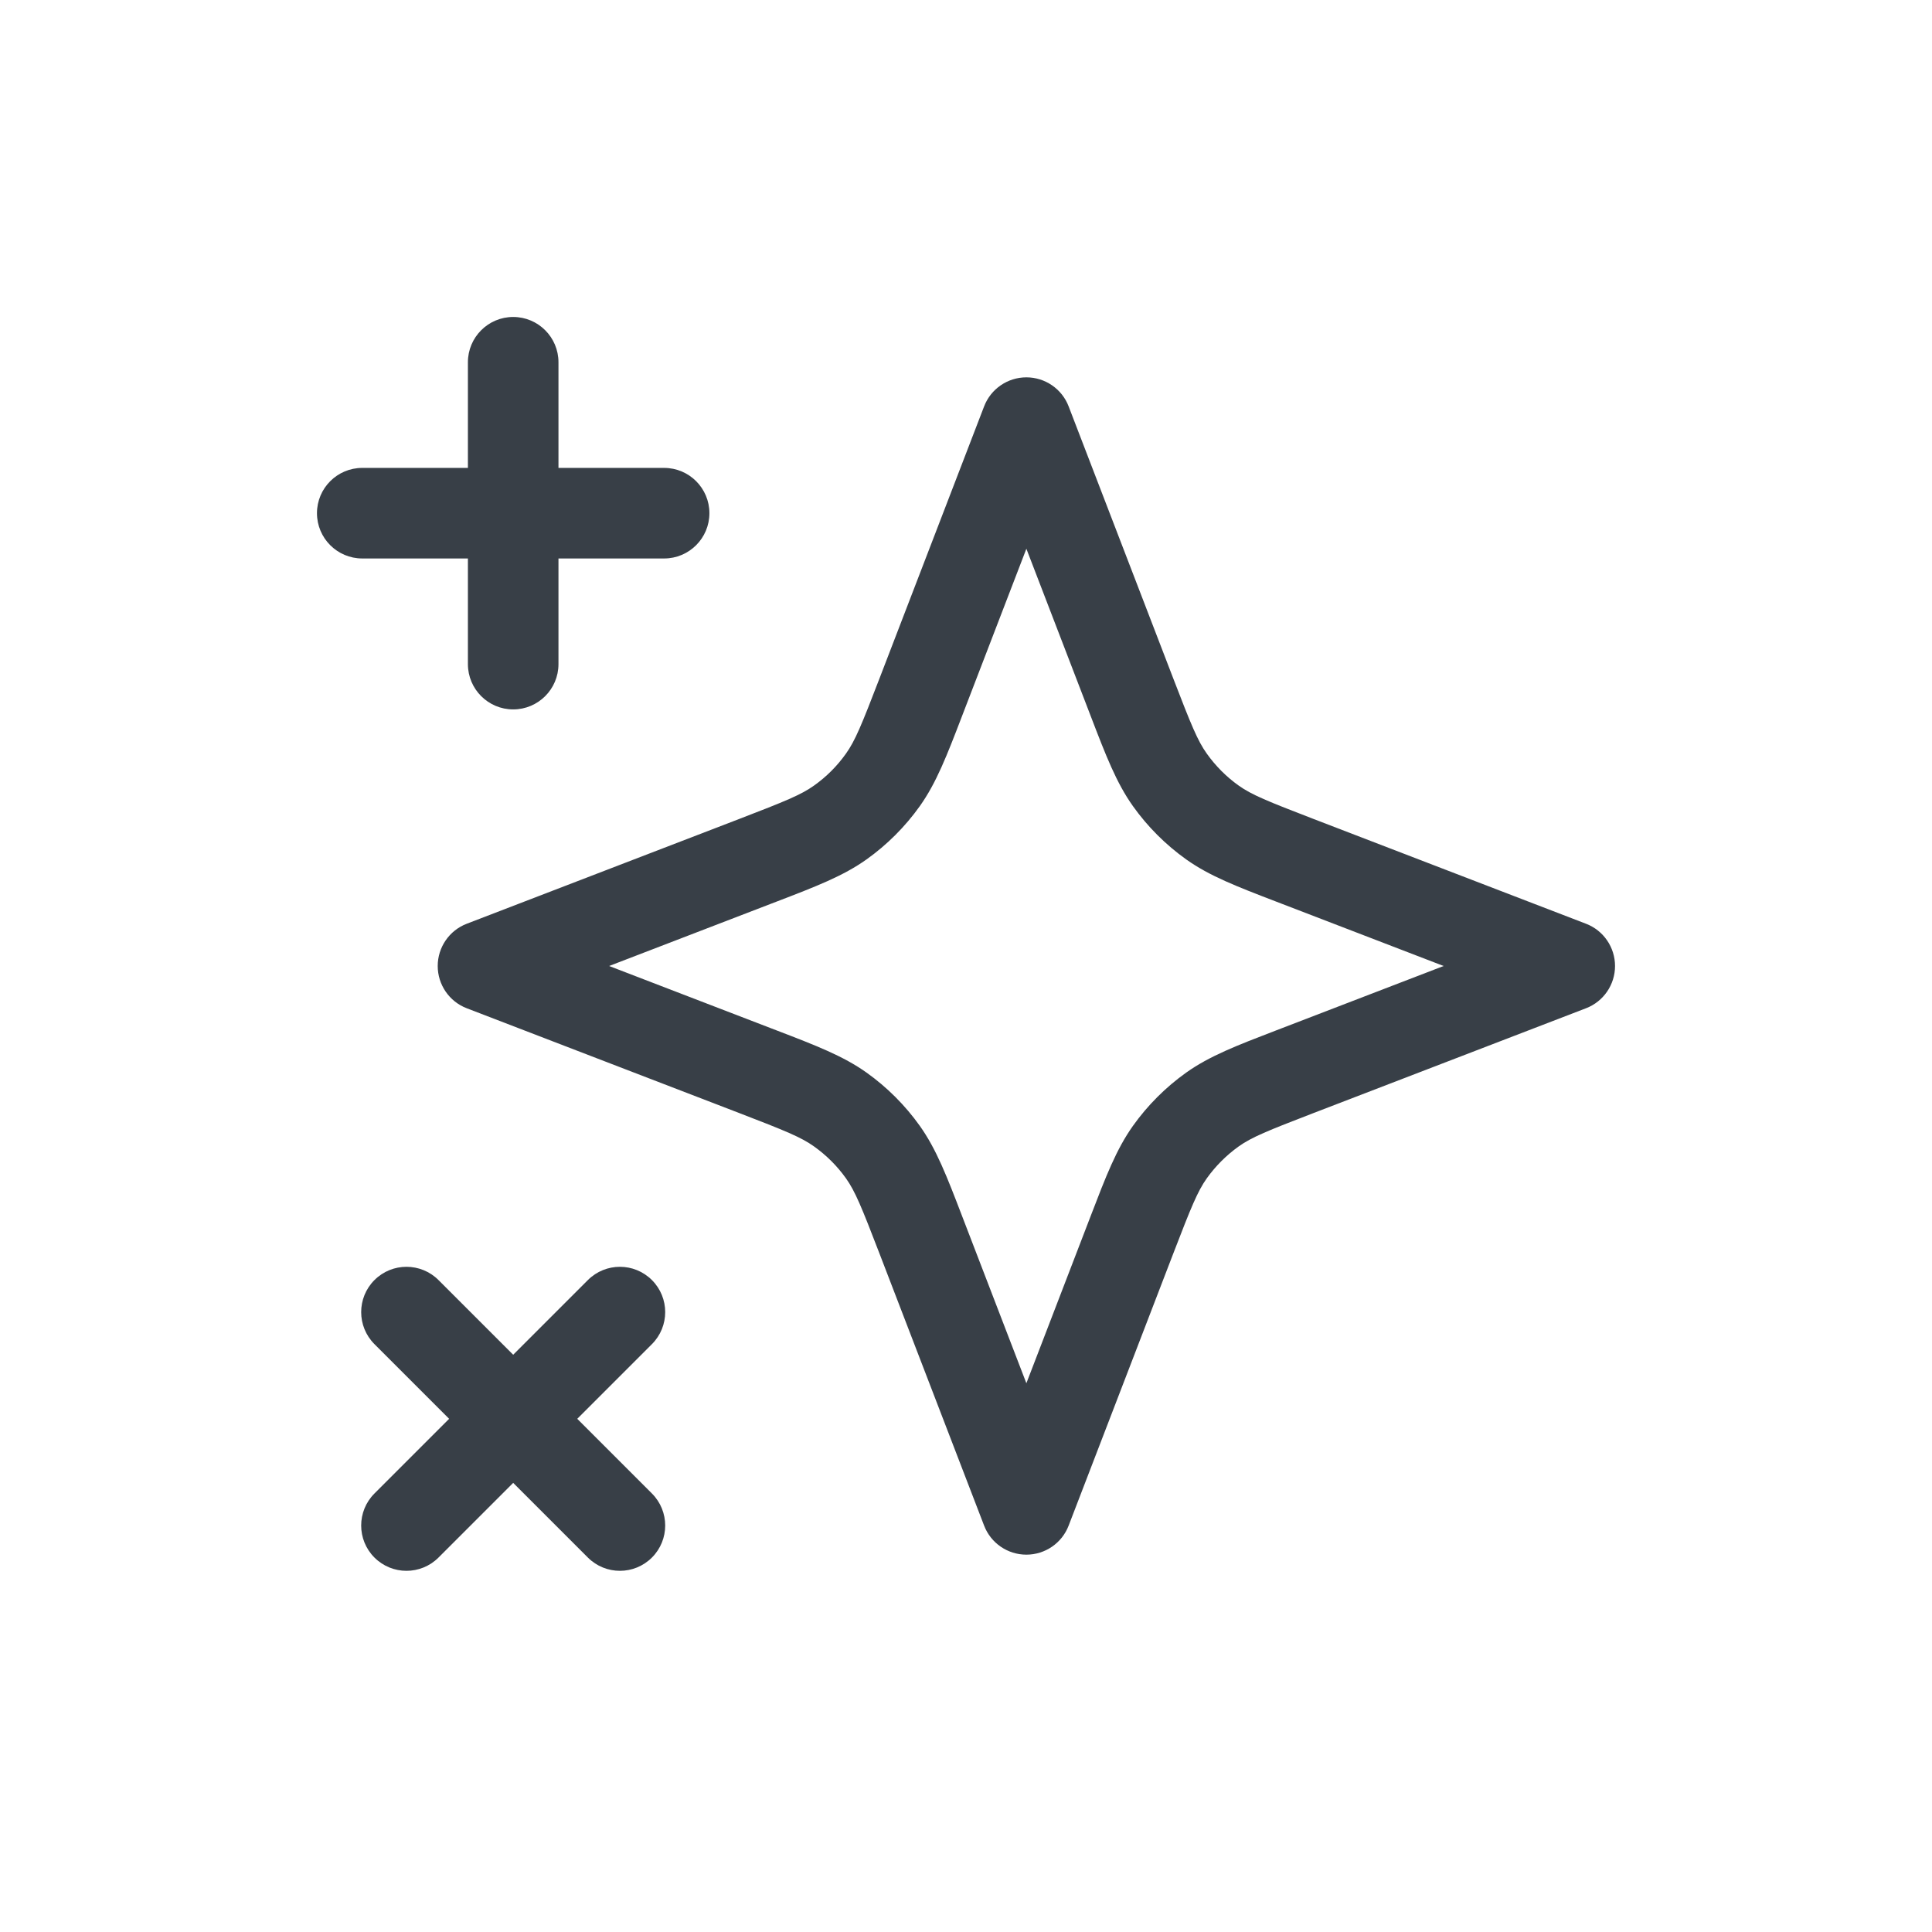 <svg xmlns="http://www.w3.org/2000/svg" width="32" height="32" fill="none" viewBox="0 0 32 32"><path fill="#383F47" fill-rule="evenodd" d="M8.5 5.25C8.914 5.25 9.25 5.586 9.25 6V7.75H11C11.414 7.75 11.75 8.086 11.75 8.5C11.75 8.914 11.414 9.25 11 9.25H9.25V11C9.25 11.414 8.914 11.75 8.5 11.75C8.086 11.75 7.75 11.414 7.75 11V9.25H6C5.586 9.25 5.25 8.914 5.25 8.5C5.25 8.086 5.586 7.75 6 7.75H7.75V6C7.75 5.586 8.086 5.25 8.5 5.25ZM17 6.25C17.31 6.25 17.589 6.441 17.7 6.731L19.434 11.24C19.73 12.009 19.836 12.269 19.988 12.482C20.134 12.687 20.313 12.867 20.517 13.012C20.731 13.164 20.991 13.27 21.76 13.566L26.269 15.3C26.559 15.411 26.75 15.69 26.75 16C26.75 16.31 26.559 16.589 26.269 16.7L21.76 18.434C20.991 18.73 20.731 18.836 20.517 18.988C20.313 19.134 20.134 19.313 19.988 19.517C19.836 19.731 19.73 19.991 19.434 20.76L17.7 25.269C17.589 25.559 17.31 25.75 17 25.75C16.69 25.75 16.411 25.559 16.3 25.269L14.566 20.76C14.27 19.991 14.164 19.731 14.012 19.517C13.867 19.313 13.687 19.134 13.482 18.988C13.269 18.836 13.009 18.73 12.24 18.434L7.731 16.7C7.441 16.589 7.25 16.31 7.25 16C7.25 15.69 7.441 15.411 7.731 15.3L12.24 13.566C13.009 13.27 13.269 13.164 13.482 13.012C13.687 12.867 13.867 12.687 14.012 12.482C14.164 12.269 14.27 12.009 14.566 11.24L16.3 6.731C16.411 6.441 16.69 6.25 17 6.25ZM17 9.089L15.966 11.778C15.955 11.807 15.944 11.836 15.933 11.864C15.683 12.515 15.51 12.965 15.235 13.352C14.992 13.693 14.693 13.992 14.352 14.235C13.965 14.51 13.515 14.683 12.864 14.933C12.836 14.944 12.807 14.955 12.778 14.966L10.089 16L12.778 17.034C12.807 17.045 12.836 17.056 12.864 17.067C13.515 17.317 13.965 17.49 14.352 17.765C14.693 18.008 14.992 18.307 15.235 18.648C15.51 19.035 15.683 19.485 15.933 20.136C15.944 20.164 15.955 20.193 15.966 20.222L17 22.911L18.034 20.222C18.045 20.193 18.056 20.164 18.067 20.136C18.317 19.485 18.49 19.035 18.765 18.648C19.008 18.307 19.307 18.008 19.648 17.765C20.035 17.49 20.485 17.317 21.136 17.067C21.164 17.056 21.193 17.045 21.222 17.034L23.911 16L21.222 14.966C21.193 14.955 21.164 14.944 21.136 14.933C20.485 14.683 20.035 14.51 19.648 14.235C19.307 13.992 19.008 13.693 18.765 13.352C18.49 12.965 18.317 12.515 18.067 11.864C18.056 11.836 18.045 11.807 18.034 11.778L17 9.089ZM6.202 21.202C6.495 20.909 6.97 20.909 7.263 21.202L8.5 22.439L9.737 21.202C10.03 20.909 10.505 20.909 10.798 21.202C11.091 21.495 11.091 21.97 10.798 22.263L9.561 23.5L10.798 24.737C11.091 25.03 11.091 25.505 10.798 25.798C10.505 26.091 10.03 26.091 9.737 25.798L8.5 24.561L7.263 25.798C6.97 26.091 6.495 26.091 6.202 25.798C5.909 25.505 5.909 25.03 6.202 24.737L7.439 23.5L6.202 22.263C5.909 21.97 5.909 21.495 6.202 21.202Z" clip-rule="evenodd"/></svg>